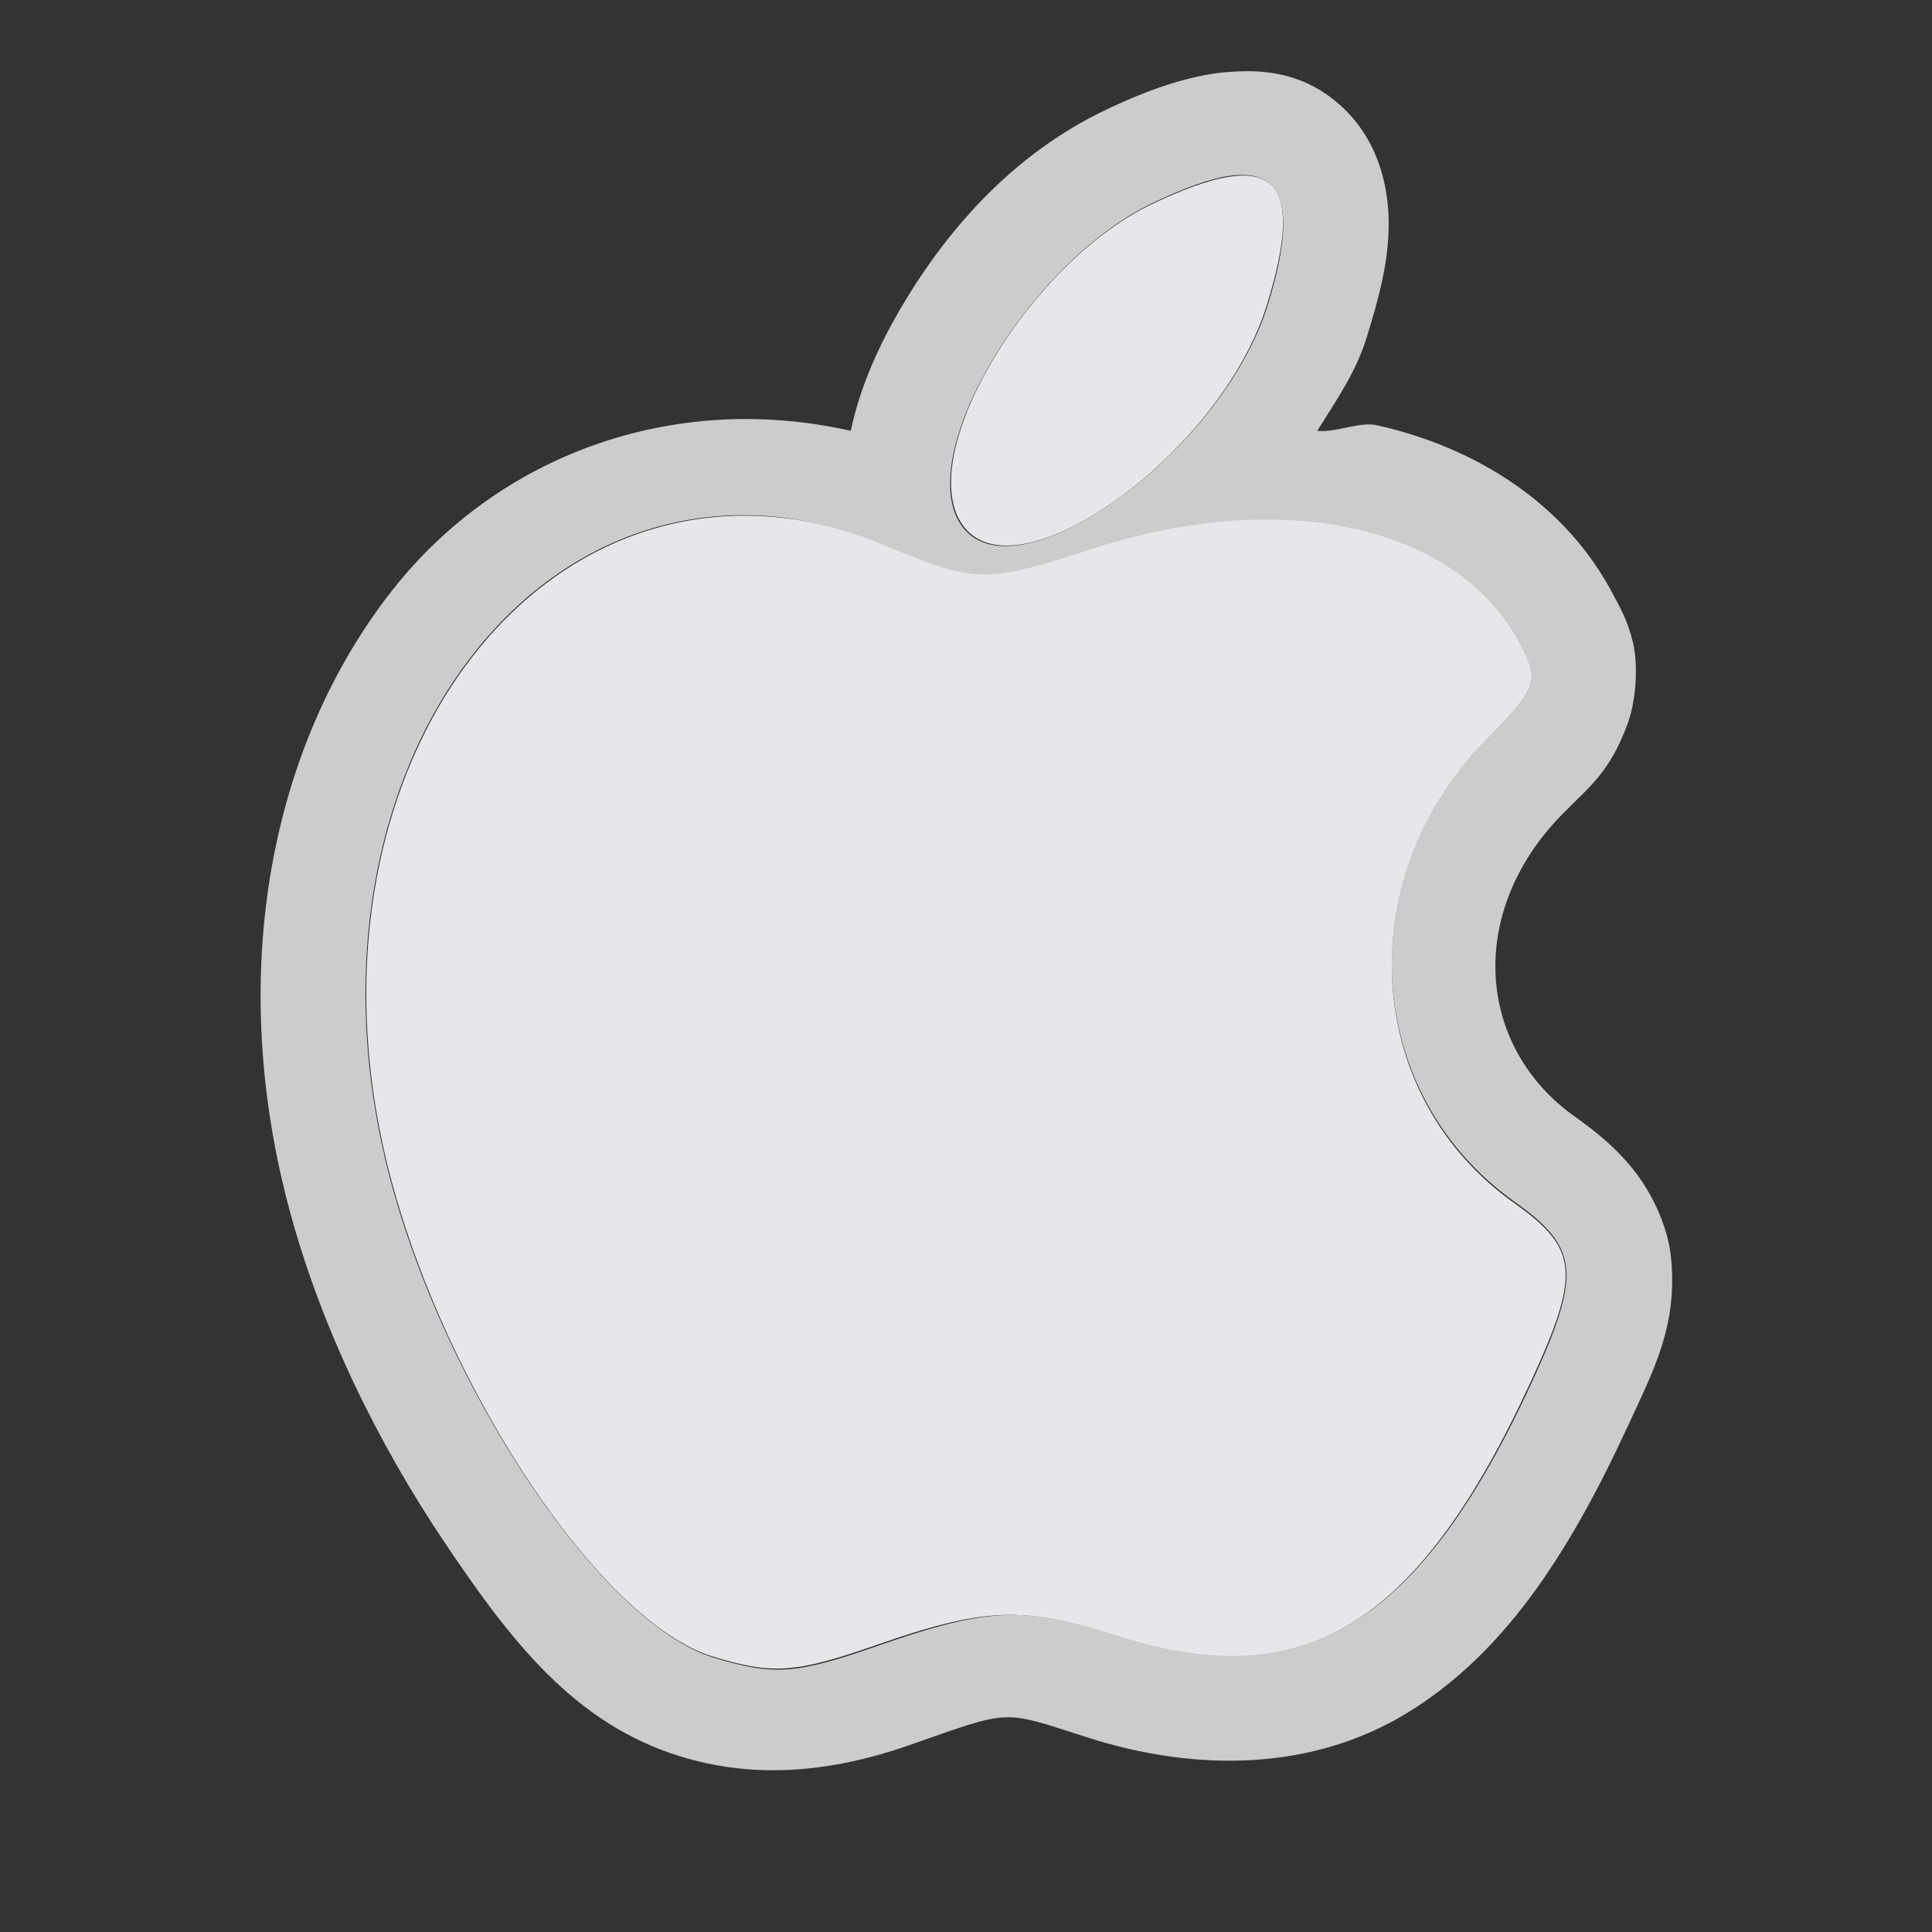 <?xml version="1.0" encoding="UTF-8" standalone="no"?>
<!-- Created with Inkscape (http://www.inkscape.org/) -->

<svg
   xmlns:dc="http://purl.org/dc/elements/1.1/"
   xmlns:cc="http://creativecommons.org/ns#"
   xmlns:rdf="http://www.w3.org/1999/02/22-rdf-syntax-ns#"
   xmlns:svg="http://www.w3.org/2000/svg"
   xmlns="http://www.w3.org/2000/svg"
   xmlns:sodipodi="http://sodipodi.sourceforge.net/DTD/sodipodi-0.dtd"
   xmlns:inkscape="http://www.inkscape.org/namespaces/inkscape"
   id="svg13094"
   height="22"
   width="22"
   version="1.1"
   inkscape:version="0.48.3.1 r9886"
   sodipodi:docname="folder-apple.svg">
  <rect width="100%" height="100%" fill="#333333" stroke="none"/>
  <sodipodi:namedview
     pagecolor="#ffffff"
     bordercolor="#666666"
     borderopacity="1"
     objecttolerance="10"
     gridtolerance="10"
     guidetolerance="10"
     inkscape:pageopacity="0"
     inkscape:pageshadow="2"
     inkscape:window-width="1920"
     inkscape:window-height="1023"
     id="namedview2995"
     showgrid="true"
     inkscape:zoom="29.5"
     inkscape:cx="8.5829649"
     inkscape:cy="12.280576"
     inkscape:window-x="-10"
     inkscape:window-y="35"
     inkscape:window-maximized="1"
     inkscape:current-layer="svg13094"
     inkscape:snap-bbox="true"
     inkscape:bbox-paths="true"
     inkscape:bbox-nodes="true"
     inkscape:snap-bbox-edge-midpoints="true"
     inkscape:snap-bbox-midpoints="true"
     inkscape:object-paths="true"
     inkscape:snap-intersection-paths="true"
     inkscape:object-nodes="true"
     inkscape:snap-smooth-nodes="true"
     inkscape:snap-midpoints="true"
     inkscape:snap-object-midpoints="true"
     inkscape:snap-center="true">
    <inkscape:grid
       type="xygrid"
       id="grid2982"
       empspacing="5"
       visible="true"
       enabled="true"
       snapvisiblegridlinesonly="true" />
  </sodipodi:namedview>
  <defs
     id="defs13" />
  <path
     sodipodi:nodetypes="ccssssssssccssc"
     id="path2996"
     d="M 8.113,18.862 C 6.852,18.475 5.089,15.85 4.447,13.403 3.204,8.662 6.349,4.665 10.106,6.21 c 1.029,0.423 1.11,0.424 2.326,0.03 2.18,-0.708 4.189,-0.254 4.892,1.105 0.214,0.414 0.185,0.492 -0.411,1.103 -1.542,1.581 -1.387,4.035 0.333,5.254 0.73,0.518 0.755,0.799 0.18,2.044 -1.28,2.77 -2.58,3.568 -4.699,2.887 -1.082,-0.348 -1.511,-0.332 -2.763,0.104 -0.906,0.316 -1.171,0.334 -1.851,0.125 z M 10.95,5.962 c -0.527,-0.804 0.764,-2.969 2.168,-3.638 1.388,-0.661 1.765,-0.329 1.307,1.152 -0.525,1.699 -2.885,3.387 -3.475,2.485 z"
     style="color:#000000;fill:#f3f4f7;fill-opacity:0.928;fill-rule:nonzero;stroke:none;stroke-width:1;marker:none;visibility:visible;display:inline;overflow:visible;enable-background:accumulate"
     inkscape:connector-curvature="0" />
  <path
     style="font-size:medium;font-style:normal;font-variant:normal;font-weight:normal;font-stretch:normal;text-indent:0;text-align:start;text-decoration:none;line-height:normal;letter-spacing:normal;word-spacing:normal;text-transform:none;direction:ltr;block-progression:tb;writing-mode:lr-tb;text-anchor:start;baseline-shift:baseline;color:#000000;fill:#cccccc;fill-opacity:1;fill-rule:nonzero;stroke:none;stroke-width:2.4;marker:none;visibility:visible;display:inline;overflow:visible;enable-background:accumulate;font-family:Sans;-inkscape-font-specification:Sans"
     d="M 14.125,0.812 C 14.006,0.817 13.883,0.826 13.781,0.844 13.373,0.915 12.995,1.059 12.594,1.25 11.567,1.739 10.818,2.568 10.281,3.469 10.013,3.919 9.794,4.4 9.688,4.906 7.651,4.447 5.669,5.193 4.469,6.719 c -1.372,1.744 -1.893,4.31 -1.188,7 0.362,1.383 1.026,2.72 1.781,3.844 0.755,1.124 1.479,2.067 2.688,2.438 0.782,0.24 1.632,0.21 2.594,-0.125 1.181,-0.412 1.047,-0.41 2.031,-0.094 1.258,0.405 2.579,0.38 3.656,-0.281 1.077,-0.662 1.814,-1.765 2.5,-3.25 0.305,-0.659 0.567,-1.15 0.5,-1.906 C 18.998,13.966 18.807,13.576 18.594,13.312 18.381,13.049 18.159,12.876 17.938,12.719 16.809,11.919 16.701,10.389 17.781,9.281 18.09,8.964 18.323,8.808 18.531,8.25 18.635,7.971 18.655,7.569 18.594,7.312 18.532,7.056 18.441,6.908 18.375,6.781 17.834,5.736 16.808,5.097 15.688,4.844 15.475,4.796 15.221,4.929 15,4.906 15.211,4.566 15.439,4.243 15.562,3.844 15.694,3.417 15.799,3.038 15.812,2.625 15.826,2.212 15.733,1.613 15.25,1.188 14.888,0.868 14.482,0.799 14.125,0.812 z M 14.25,2 c 0.409,0.066 0.473,0.543 0.188,1.469 -0.525,1.699 -2.909,3.401 -3.5,2.5 C 10.411,5.165 11.721,2.981 13.125,2.312 13.645,2.065 14.005,1.96 14.25,2 z M 8.719,5.875 c 0.443,0.029 0.905,0.151 1.375,0.344 1.029,0.423 1.128,0.426 2.344,0.031 2.18,-0.708 4.172,-0.265 4.875,1.094 0.214,0.414 0.19,0.483 -0.406,1.094 -1.542,1.581 -1.376,4.03 0.344,5.25 0.73,0.518 0.762,0.818 0.188,2.062 -1.28,2.77 -2.599,3.557 -4.719,2.875 -1.082,-0.348 -1.497,-0.311 -2.75,0.125 C 9.063,19.066 8.805,19.083 8.125,18.875 6.863,18.488 5.079,15.854 4.438,13.406 3.35,9.258 5.617,5.67 8.719,5.875 z"
     id="path2995"
     inkscape:connector-curvature="0" />
</svg>
